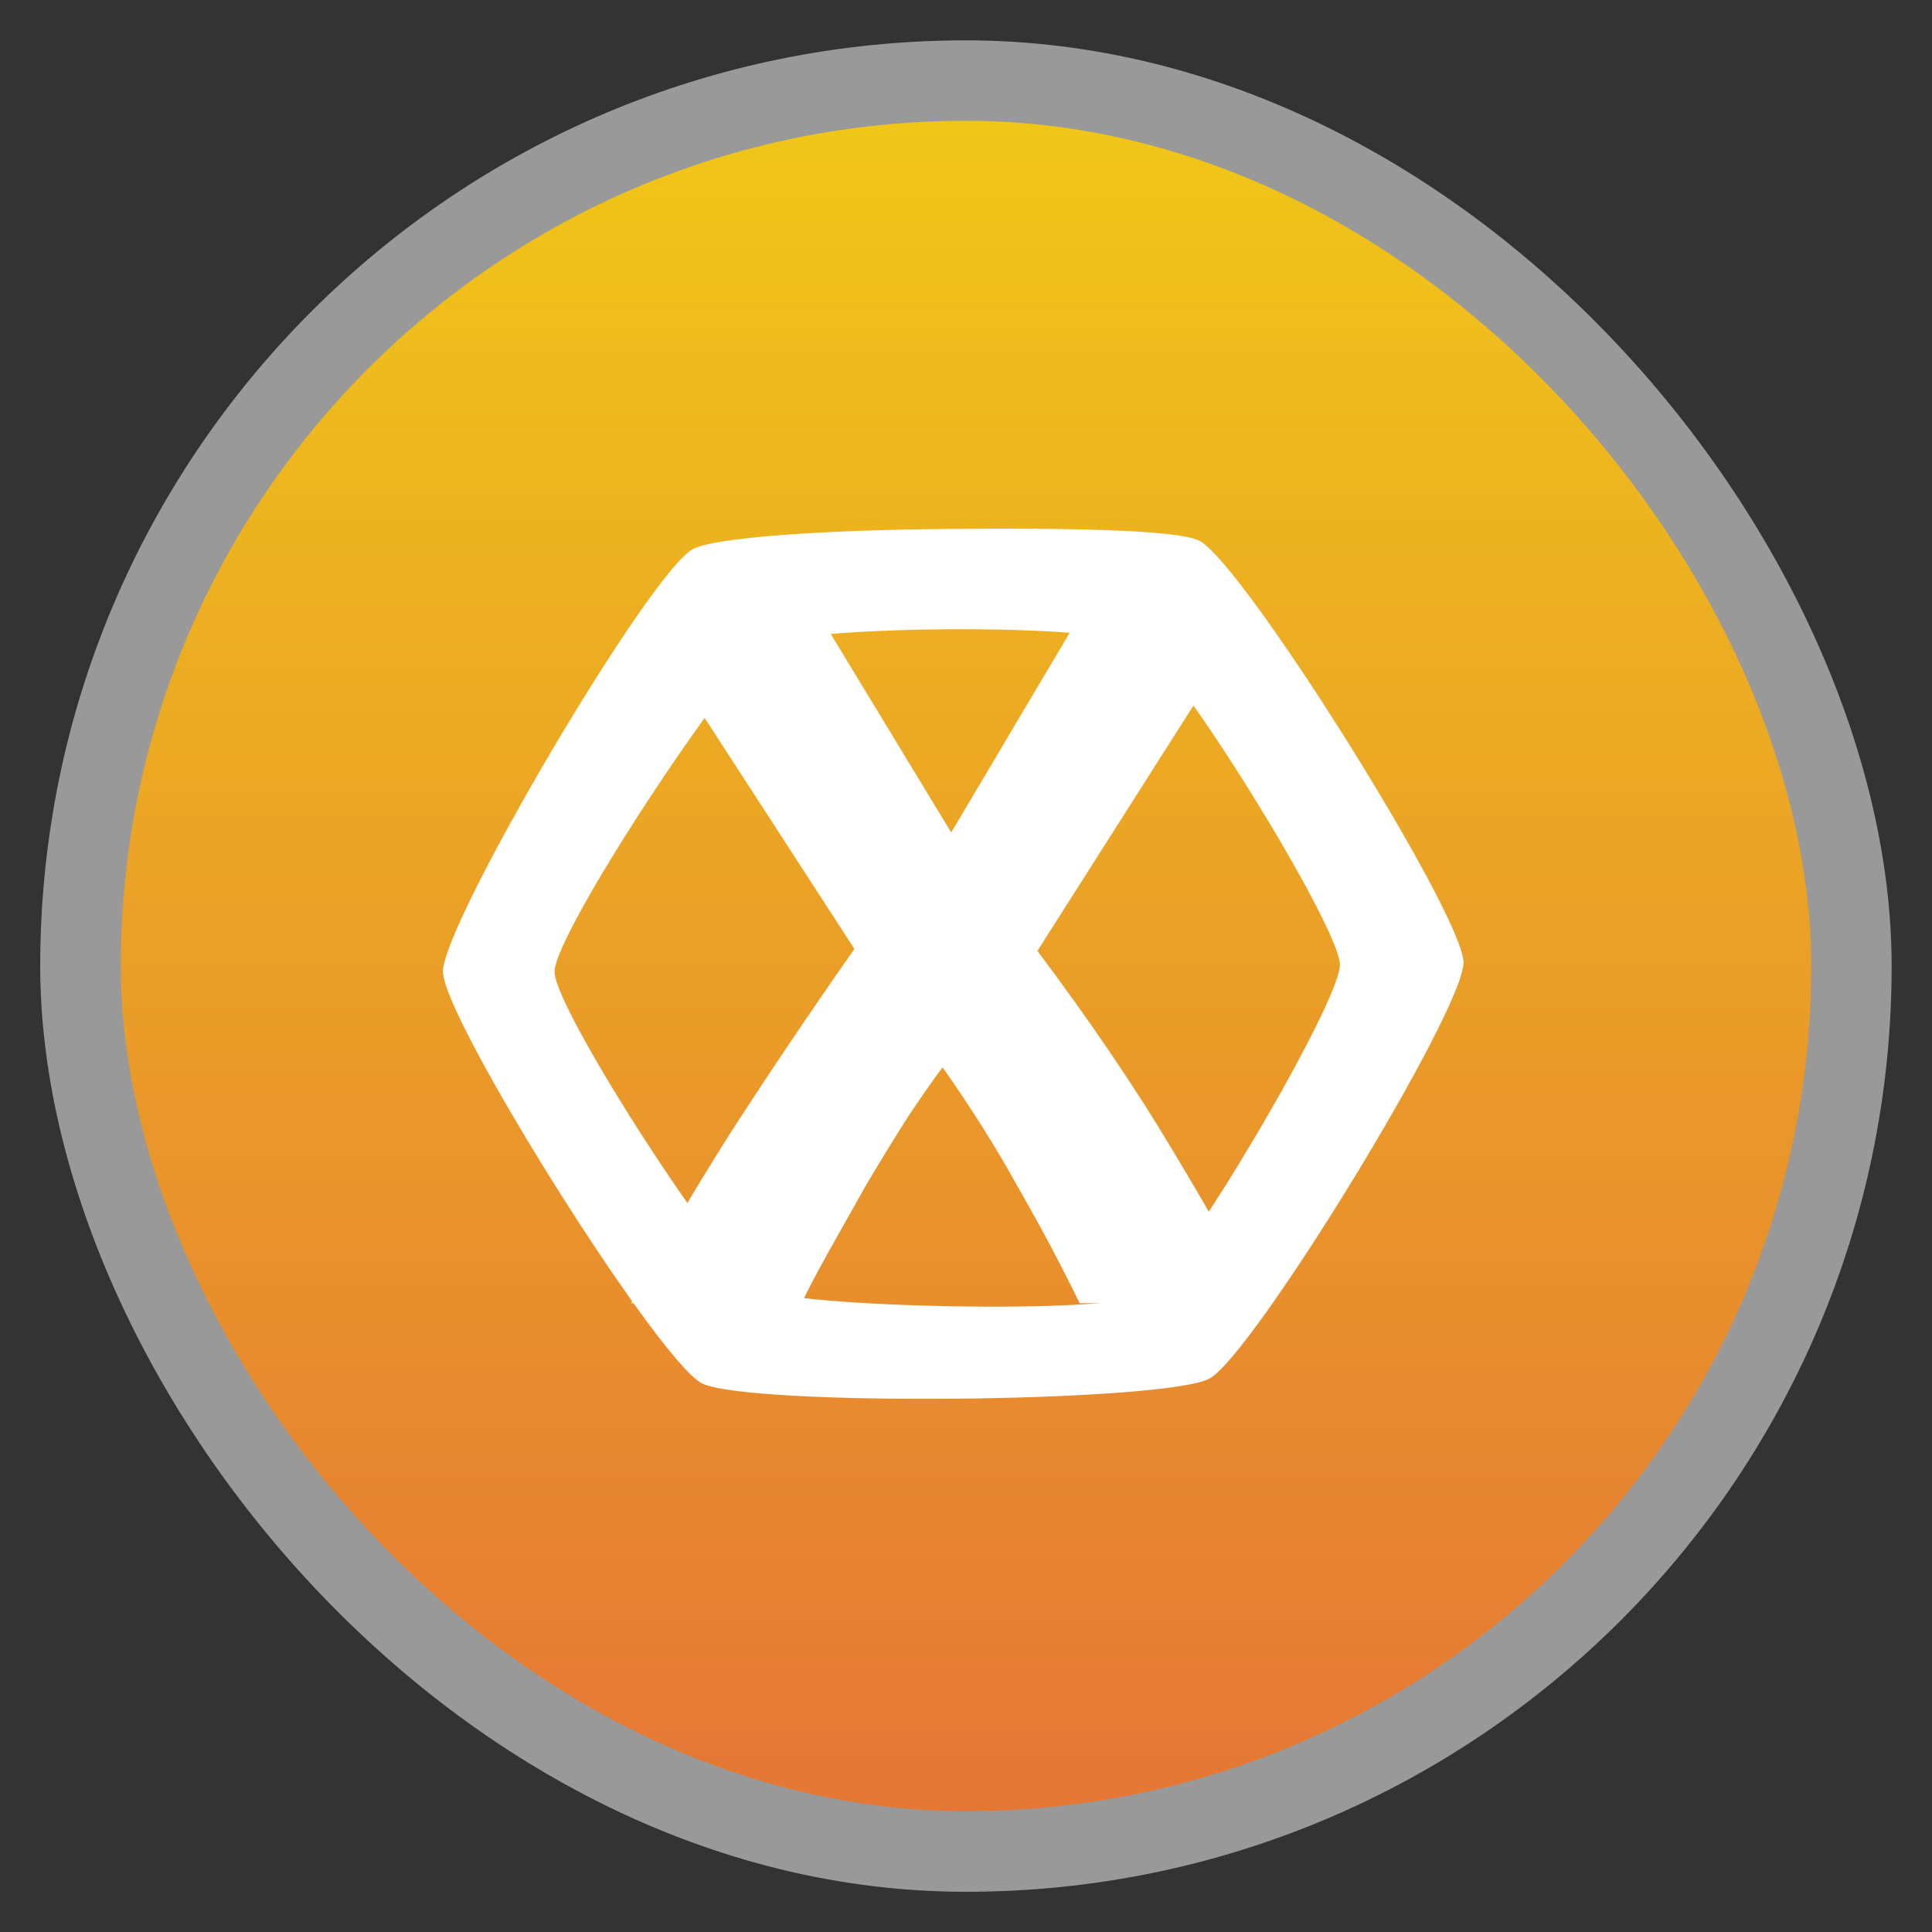 <svg width="48" xmlns="http://www.w3.org/2000/svg" viewBox="0 0 13.547 13.547" height="48" xmlns:xlink="http://www.w3.org/1999/xlink">
<rect x="0" y="0" width="13.547" height="13.547" fill="#333333" stroke="none"/>
<defs>
<linearGradient id="linearGradient4460-5">
<stop offset="0" style="stop-color:#e57735"/>
<stop offset="1" style="stop-color:#f0c718"/>
</linearGradient>
<linearGradient gradientTransform="matrix(1.105 0 0 1.105 -134.279 -295.762)" xlink:href="#linearGradient4460-5" id="linearGradient3008" y1="279.096" y2="268.33" gradientUnits="userSpaceOnUse" x2="0"/>
</defs>
<g style="fill-rule:evenodd">
<rect width="12.982" x=".282" y=".283" rx="6.491" height="12.982" style="opacity:.5;fill:#fff"/>
<rect width="11.853" x=".847" y=".847" rx="5.927" height="11.853" style="fill:url(#linearGradient3008)"/>
</g>
<g transform="matrix(.037 0 0 .037 1.218 10.583)">
<path style="fill:#fff" d="m 145.674,-185.778 c -21.988,0.209 -43.206,1.545 -47.351,3.849 -8.29,4.608 -47.394,71.003 -47.296,80.06 0.097,9.057 40.622,73.514 49.009,77.963 8.388,4.449 88.015,3.713 96.305,-0.895 8.29,-4.608 48.195,-69.801 48.098,-78.858 -0.097,-9.057 -41.624,-75.407 -50.011,-79.856 -4.194,-2.225 -26.766,-2.472 -48.754,-2.263 z m 0.591,19.007 c 17.193,-0.168 33.909,1.028 37.189,2.818 6.559,3.578 37.473,53.458 37.549,60.742 0.076,7.284 -30.536,58.865 -37.019,62.571 -6.483,3.706 -66.663,2.449 -73.222,-1.13 -6.559,-3.578 -38.512,-52.793 -38.588,-60.078 -0.076,-7.284 33.53,-58.084 40.013,-61.79 3.241,-1.853 16.884,-2.965 34.077,-3.133 z"/>
<path style="fill:none;stroke-width:3.478" d="m 93.076,-25.572 c -15.85,-26.685 -37.661,-63.967 -37.511,-64.117 0.1,-0.1 1.611,0.928 3.357,2.284 1.746,1.357 3.339,2.467 3.541,2.467 0.202,0 8.443,13.713 18.313,30.473 l 17.947,30.473 6.923,0.022 6.923,0.022 -1.102,-1.875 c -0.606,-1.031 -9.852,-16.309 -20.546,-33.95 -10.694,-17.641 -19.444,-32.347 -19.444,-32.68 0,-0.333 0.787,-1.901 1.75,-3.485 0.962,-1.584 1.75,-3.02 1.75,-3.19 0,-0.17 -0.894,-0.309 -1.987,-0.309 -2.727,0 -3.512,-1.566 -3.512,-7.007 0,-6.116 -0.155,-5.99 7.391,-5.996 l 6.356,-0.006 3.374,-5.52 c 1.856,-3.036 3.375,-5.726 3.375,-5.978 0,-0.252 -2.661,-0.521 -5.914,-0.598 l -5.914,-0.14 14.368,-23.496 14.368,-23.496 39.975,-0.128 39.975,-0.128 1.661,2.74 1.661,2.74 7.49,0.138 7.49,0.138 8.794,14.498 c 4.837,7.974 13.263,21.865 18.725,30.87 5.462,9.005 10.125,16.372 10.363,16.372 0.824,0 0.423,-1.262 -1.318,-4.149 -0.962,-1.595 -1.748,-3.001 -1.748,-3.125 0,-0.124 0.997,-0.225 2.215,-0.225 1.844,0 2.242,-0.171 2.375,-1.021 0.115,-0.737 0.876,0.199 2.741,3.374 2.253,3.837 2.502,4.522 1.957,5.395 -0.343,0.55 -1.212,2.012 -1.93,3.25 l -1.306,2.25 1.712,2.75 c 0.942,1.512 1.717,3.047 1.723,3.411 0.006,0.364 -9.936,17.067 -22.093,37.119 l -22.104,36.458 -54.116,0 -54.116,0 -3.934,-6.624 z"/>
</g>
<g style="fill:#fff;word-spacing:0;line-height:125%;letter-spacing:0" transform="matrix(.168 0 0 .173 -8.011 -11.086)">
<path d="m 92.745,116.901 c -0.773,-1.547 -1.627,-3.107 -2.56,-4.68 -0.907,-1.6 -1.96,-3.227 -3.16,-4.88 -0.373,0.48 -0.853,1.147 -1.44,2 -0.56,0.853 -1.133,1.76 -1.72,2.72 -0.56,0.96 -1.093,1.88 -1.6,2.76 -0.507,0.88 -0.88,1.573 -1.12,2.08 l -7.12,0 c 1.173,-2.16 2.533,-4.427 4.08,-6.8 1.573,-2.373 3.32,-4.893 5.24,-7.56 l -8.92,-13.36 7.56,0 5.4,8.64 5.28,-8.64 7.12,0 -8.8,13.44 c 2.24,2.907 4.12,5.6 5.64,8.08 1.52,2.453 2.72,4.52 3.6,6.2 l -7.48,0"/>
</g>
</svg>
